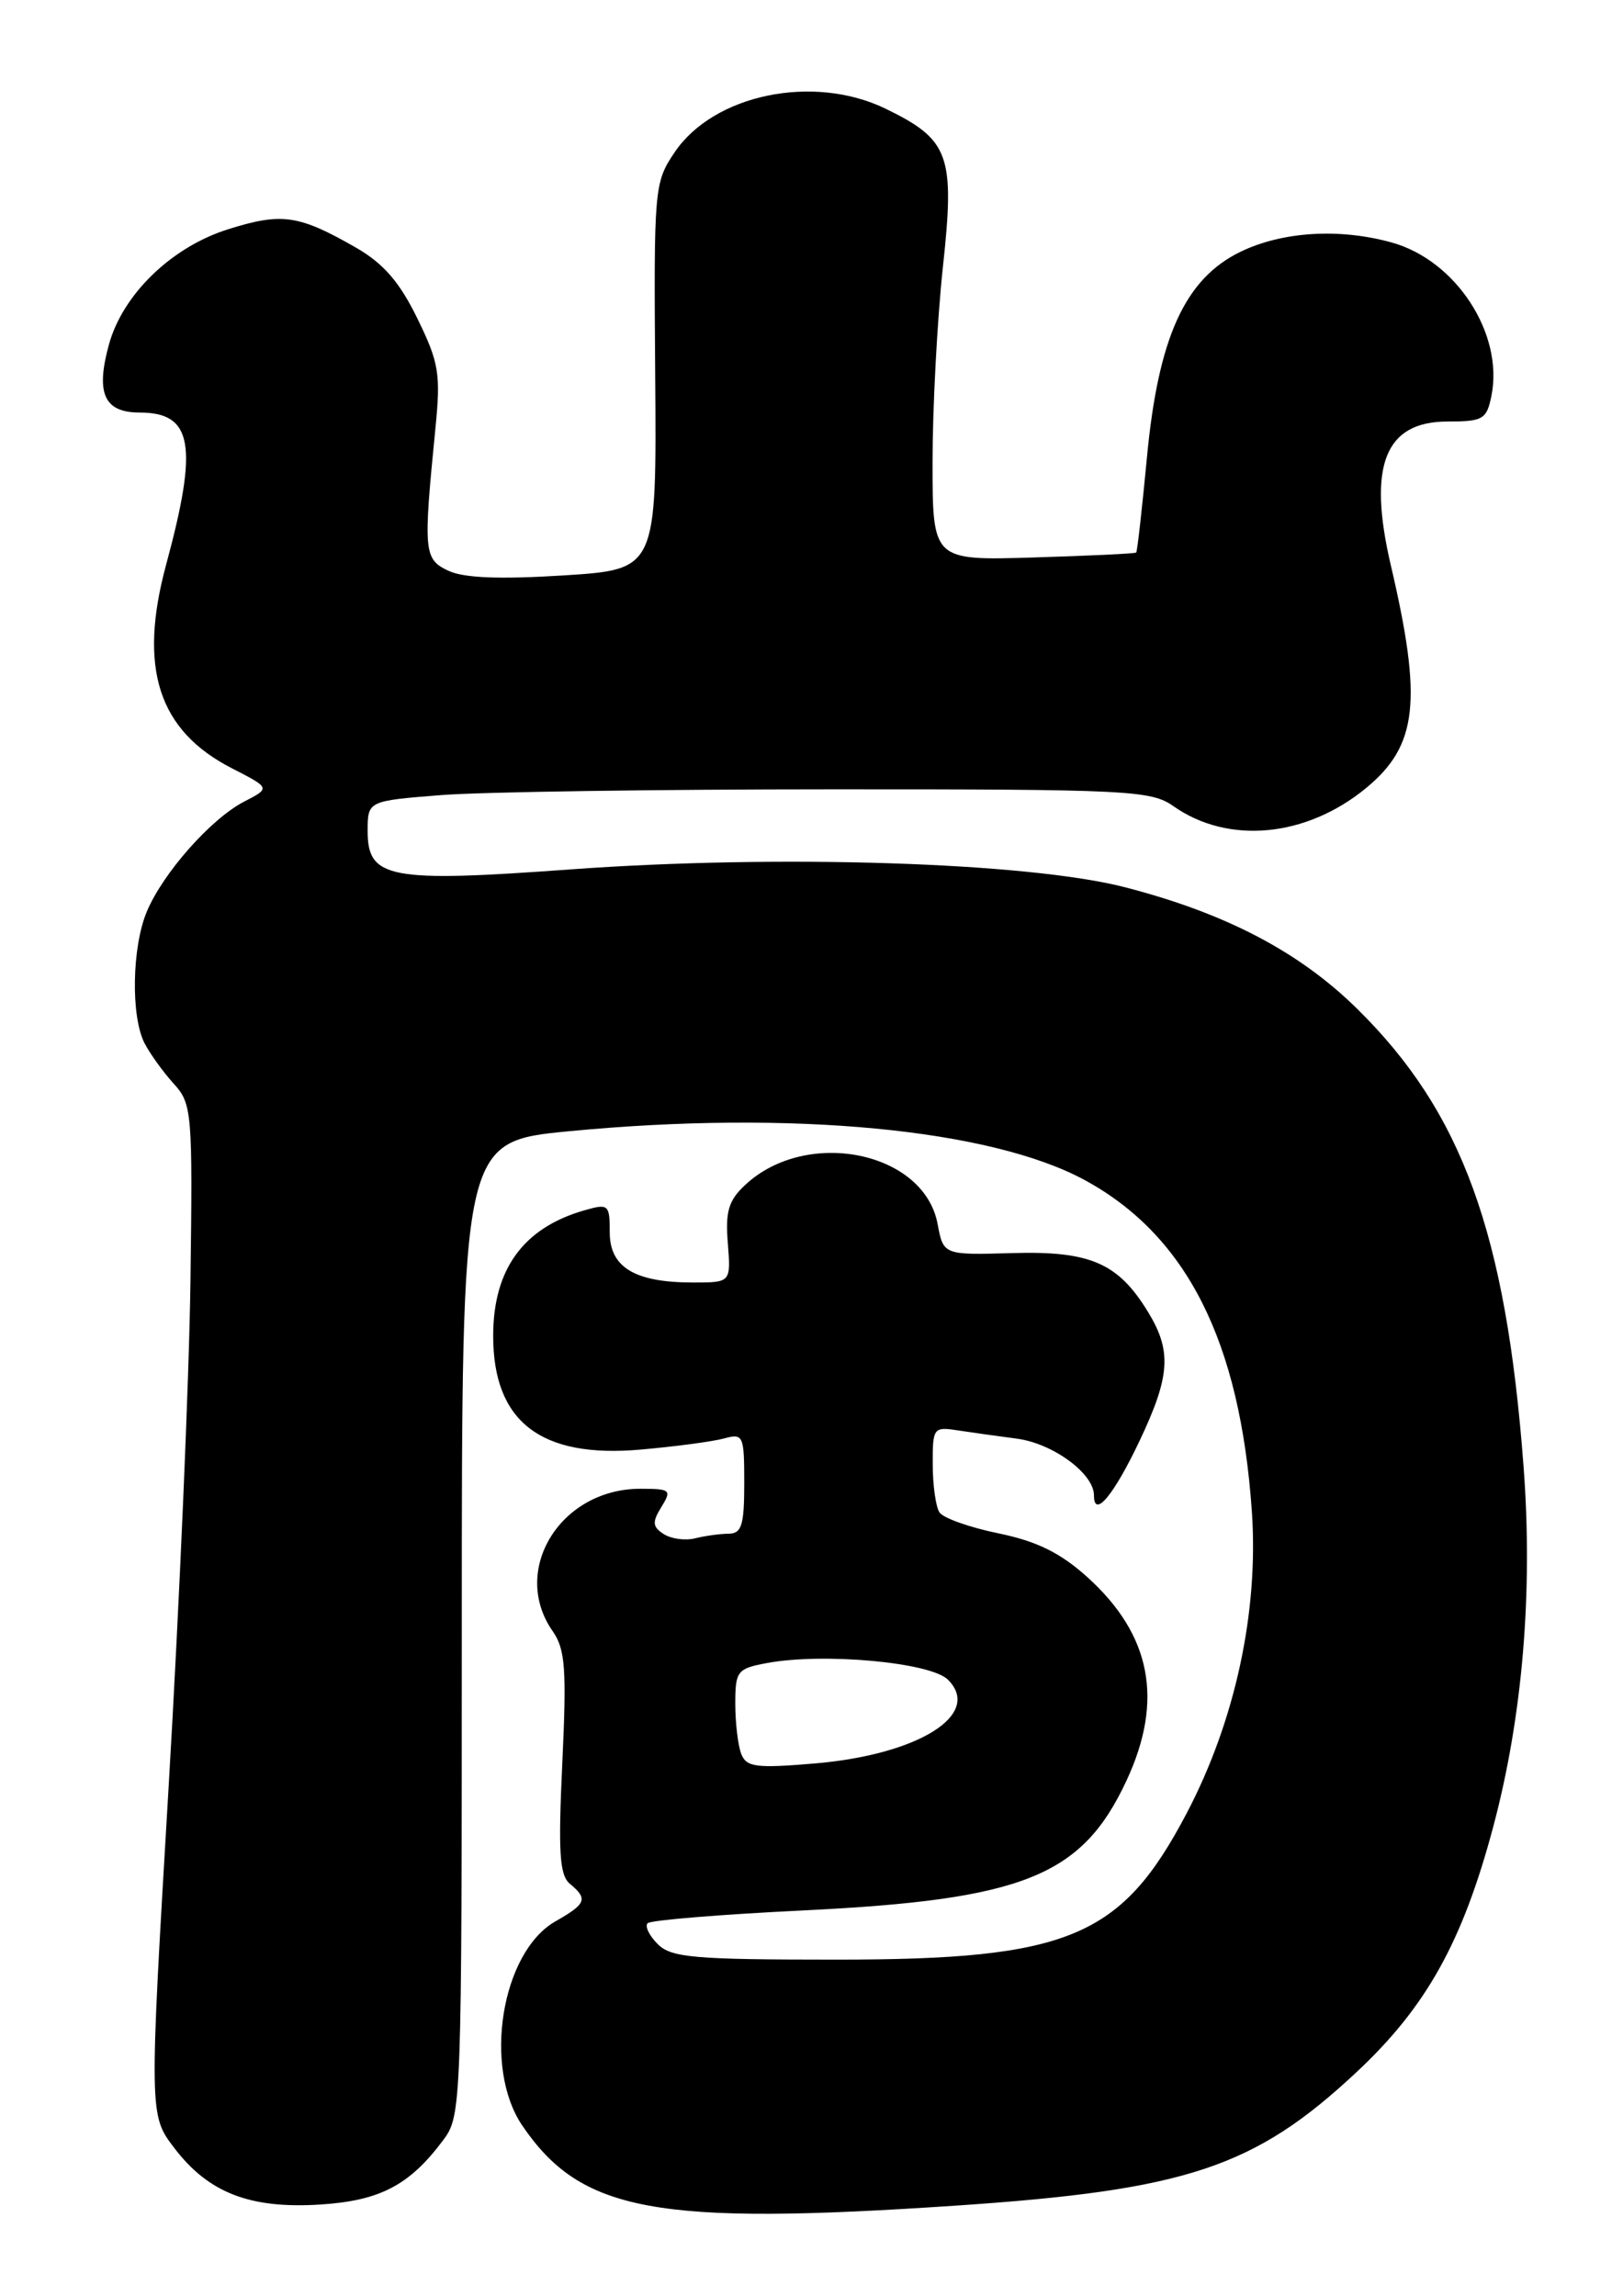 <?xml version="1.0" encoding="UTF-8" standalone="no"?>
<!DOCTYPE svg PUBLIC "-//W3C//DTD SVG 1.1//EN" "http://www.w3.org/Graphics/SVG/1.1/DTD/svg11.dtd" >
<svg xmlns="http://www.w3.org/2000/svg" xmlns:xlink="http://www.w3.org/1999/xlink" version="1.1" viewBox="0 0 181 256">
 <g >
 <path fill="currentColor"
d=" M 106.59 245.93 C 132.35 244.20 139.93 241.67 151.30 231.03 C 159.07 223.77 163.12 216.49 166.54 203.64 C 169.80 191.39 170.97 177.51 169.91 163.52 C 167.95 137.46 163.05 123.99 151.34 112.47 C 144.90 106.13 136.71 101.84 125.50 98.94 C 114.72 96.14 86.85 95.25 63.61 96.94 C 43.41 98.42 41.00 97.96 41.00 92.67 C 41.00 89.30 41.00 89.30 49.25 88.65 C 53.79 88.30 73.41 88.01 92.85 88.01 C 125.81 88.00 128.37 88.13 130.85 89.88 C 136.96 94.19 145.66 93.38 152.36 87.86 C 158.10 83.12 158.65 78.16 155.10 63.00 C 152.51 51.91 154.45 47.00 161.43 47.00 C 165.39 47.00 165.80 46.76 166.33 44.12 C 167.71 37.22 162.38 29.03 155.21 27.04 C 149.39 25.42 143.02 25.81 138.35 28.07 C 132.14 31.08 129.16 37.63 127.90 51.10 C 127.36 56.77 126.83 61.50 126.71 61.61 C 126.60 61.73 121.44 61.97 115.25 62.16 C 104.00 62.50 104.00 62.50 104.00 51.50 C 104.00 45.45 104.52 35.69 105.15 29.81 C 106.51 17.28 105.89 15.58 98.74 12.11 C 90.69 8.22 79.59 10.52 75.23 16.99 C 72.96 20.36 72.91 20.96 73.07 41.97 C 73.23 63.50 73.23 63.50 62.86 64.16 C 55.70 64.61 51.73 64.45 50.00 63.64 C 47.26 62.34 47.19 61.56 48.56 47.75 C 49.16 41.69 48.96 40.44 46.54 35.50 C 44.56 31.44 42.76 29.37 39.68 27.60 C 33.31 23.95 31.42 23.68 25.45 25.56 C 19.14 27.54 13.70 32.80 12.15 38.41 C 10.65 43.86 11.61 46.00 15.58 46.00 C 21.50 46.00 22.13 49.66 18.53 62.95 C 15.40 74.51 17.65 81.47 25.89 85.68 C 30.16 87.87 30.16 87.87 27.23 89.38 C 23.53 91.29 18.17 97.35 16.37 101.65 C 14.71 105.63 14.58 113.32 16.12 116.32 C 16.74 117.52 18.21 119.55 19.37 120.83 C 21.41 123.06 21.49 123.99 21.24 142.83 C 21.10 153.65 20.00 179.00 18.81 199.16 C 16.63 235.83 16.63 235.83 19.45 239.52 C 23.26 244.51 27.88 246.30 35.70 245.81 C 42.40 245.38 45.67 243.66 49.44 238.61 C 51.46 235.90 51.50 234.83 51.50 181.56 C 51.50 127.28 51.50 127.28 63.50 126.13 C 88.20 123.76 110.49 125.88 120.99 131.59 C 132.36 137.78 138.30 149.57 139.61 168.54 C 140.38 179.70 137.75 191.88 132.34 202.18 C 125.05 216.05 119.18 218.50 93.29 218.50 C 77.37 218.50 74.86 218.28 73.35 216.77 C 72.40 215.82 71.89 214.77 72.23 214.44 C 72.57 214.10 80.41 213.46 89.67 213.01 C 114.16 211.81 120.67 209.19 125.63 198.54 C 129.80 189.59 128.39 182.28 121.25 175.84 C 118.26 173.15 115.66 171.86 111.35 170.97 C 108.13 170.31 105.17 169.26 104.77 168.63 C 104.36 168.01 104.02 165.60 104.02 163.28 C 104.00 159.23 104.11 159.07 106.75 159.48 C 108.26 159.71 111.25 160.13 113.39 160.41 C 117.42 160.94 122.00 164.30 122.00 166.73 C 122.00 169.38 124.21 166.73 127.10 160.63 C 130.51 153.43 130.69 150.64 128.04 146.30 C 124.70 140.82 121.59 139.47 112.90 139.72 C 105.21 139.94 105.21 139.94 104.56 136.46 C 103.04 128.38 89.96 125.73 83.12 132.11 C 81.25 133.84 80.88 135.08 81.17 138.62 C 81.51 143.00 81.51 143.00 77.30 143.00 C 70.80 143.00 68.00 141.32 68.00 137.41 C 68.00 134.30 67.86 134.18 65.18 134.95 C 58.36 136.90 55.00 141.53 55.00 148.95 C 55.00 158.53 60.31 162.62 71.45 161.63 C 75.33 161.29 79.51 160.73 80.75 160.39 C 82.89 159.80 83.00 160.04 83.00 165.38 C 83.00 170.06 82.71 171.00 81.25 171.01 C 80.29 171.02 78.60 171.25 77.50 171.53 C 76.40 171.80 74.83 171.58 74.00 171.04 C 72.76 170.23 72.72 169.71 73.76 168.03 C 74.93 166.13 74.78 166.00 71.41 166.00 C 62.48 166.00 56.88 175.11 61.65 181.90 C 63.04 183.90 63.20 186.12 62.71 196.56 C 62.24 206.55 62.40 209.09 63.56 210.05 C 65.59 211.74 65.39 212.27 61.95 214.23 C 55.92 217.66 53.83 230.51 58.25 237.01 C 64.81 246.64 73.14 248.18 106.59 245.93 Z  M 82.66 195.55 C 82.30 194.61 82.00 192.09 82.00 189.96 C 82.00 186.33 82.22 186.05 85.49 185.44 C 91.79 184.25 103.78 185.35 105.72 187.29 C 109.59 191.16 102.45 195.65 90.84 196.63 C 84.29 197.18 83.23 197.04 82.66 195.55 Z "/>
</g>
</svg>